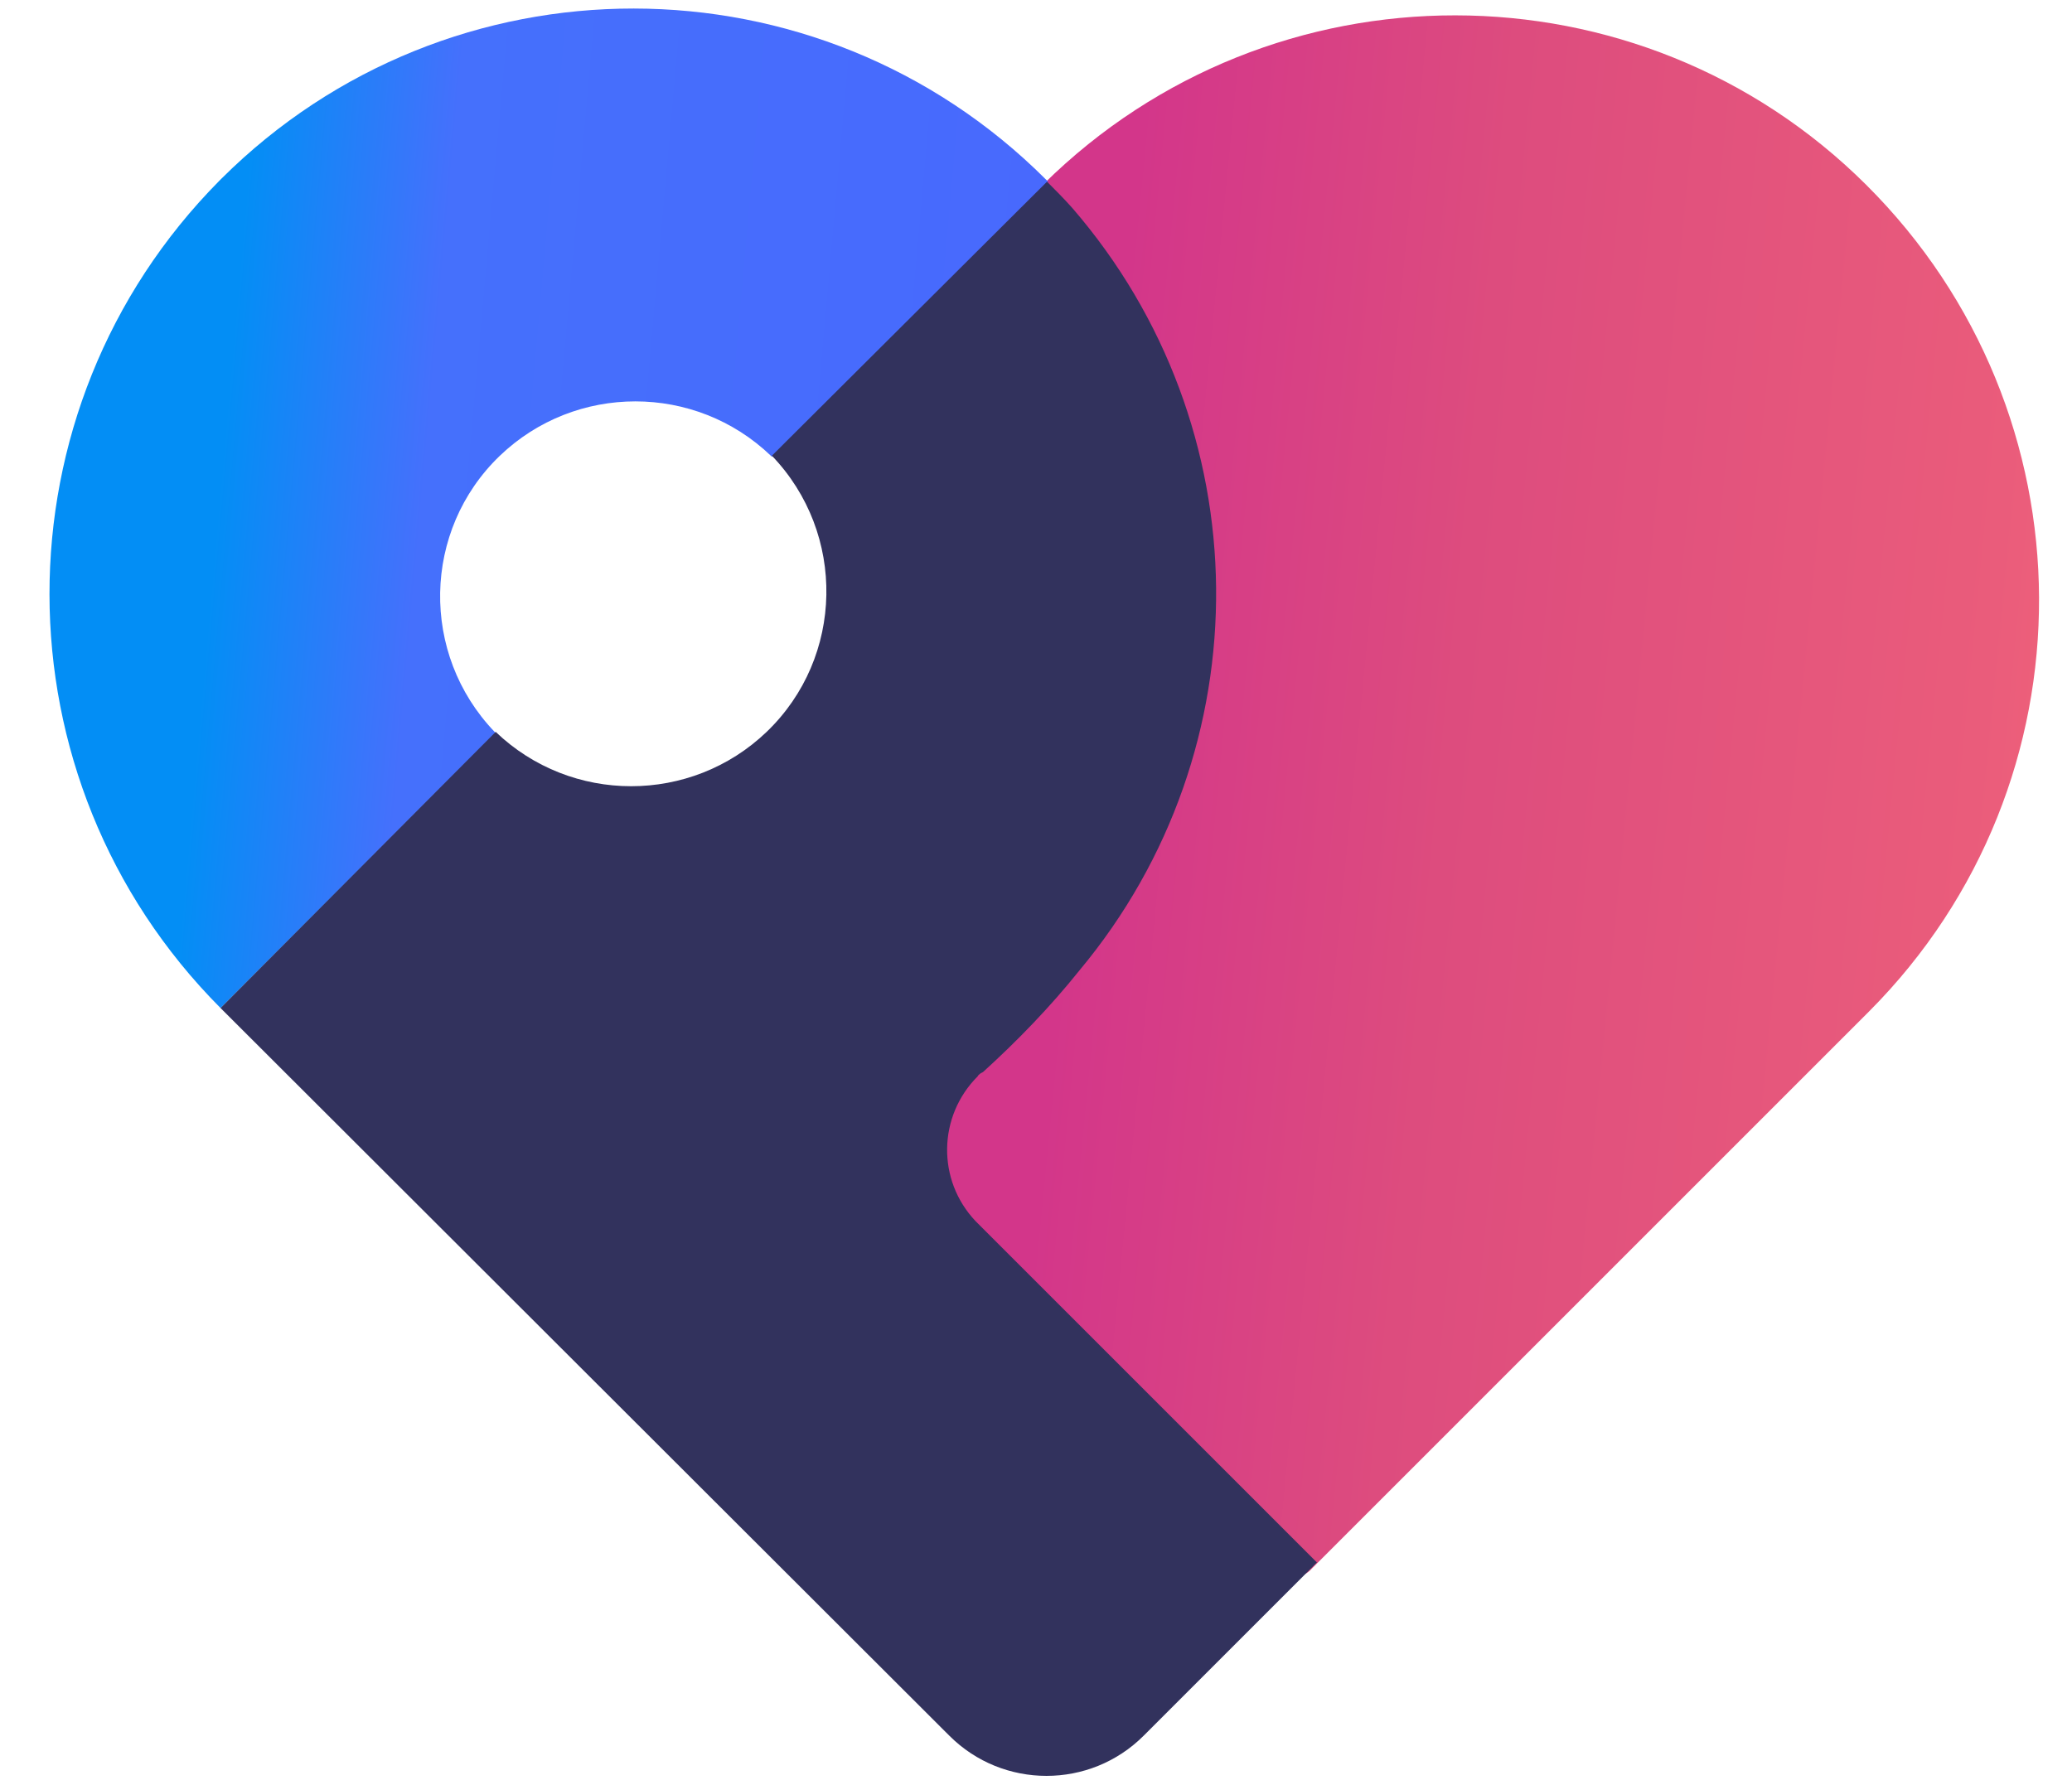 <?xml version="1.0" encoding="utf-8"?>
<!-- Generator: Adobe Illustrator 23.0.2, SVG Export Plug-In . SVG Version: 6.00 Build 0)  -->
<svg version="1.1" id="Layer_1" xmlns="http://www.w3.org/2000/svg" xmlns:xlink="http://www.w3.org/1999/xlink" x="0px" y="0px"
	 width="197.3px" height="170px" viewBox="0 0 197.3 170" style="enable-background:new 0 0 197.3 170;" xml:space="preserve">
<style type="text/css">
	.st0{clip-path:url(#SVGID_2_);}
	.st1{fill:url(#SVGID_3_);}
	.st2{clip-path:url(#SVGID_5_);}
	.st3{fill:url(#SVGID_6_);}
	.st4{fill:#32325D;}
</style>
<title>logo heart</title>
<g>
	<defs>
		<path id="SVGID_1_" d="M177.9,17.6L177.9,17.6 M99.4,17.5c21.4,21.6,21.3,56.4-0.1,77.9c-2.2,2.2-5,3.3-6.7,5.7
			c-7.3,10.3-0.1,16.7,8.5,25.5l16.5,17c4.6,4.5,5.4,7.5,7.1,6L178,96.3c21.7-21.8,21.5-57-0.3-78.7C156.1-3.9,121.1-3.9,99.4,17.5"
			/>
	</defs>
	<clipPath id="SVGID_2_">
		<use xlink:href="#SVGID_1_"  style="overflow:visible;"/>
	</clipPath>
	<g class="st0">
		
			<linearGradient id="SVGID_3_" gradientUnits="userSpaceOnUse" x1="-315.621" y1="527.25" x2="-314.621" y2="527.25" gradientTransform="matrix(124.897 10.883 10.883 -124.897 33784.203 69359.523)">
			<stop  offset="0" style="stop-color:#D3368A"/>
			<stop  offset="0" style="stop-color:#D3368A"/>
			<stop  offset="0.28" style="stop-color:#DD4C7E"/>
			<stop  offset="0.68" style="stop-color:#EA5C7B"/>
			<stop  offset="1" style="stop-color:#FF7575"/>
		</linearGradient>
		<polygon class="st1" points="72.4,150 86.2,-8.5 212.8,2.5 199,161 		"/>
	</g>
</g>
<g>
	<defs>
		<path id="SVGID_4_" d="M20.9,17.2C-0.7,39-0.7,74.2,21,96l26.2-26.2l-0.1-0.1c-7.1-7.4-6.9-19.2,0.5-26.3c7.2-6.9,18.6-6.9,25.8,0
			l0.1,0.1L99.1,18l0.7-0.7l-0.2-0.2C77.9-4.6,42.8-4.6,21.1,17C21,17.1,21,17.1,20.9,17.2"/>
	</defs>
	<clipPath id="SVGID_5_">
		<use xlink:href="#SVGID_4_"  style="overflow:visible;"/>
	</clipPath>
	<g class="st2">
		
			<linearGradient id="SVGID_6_" gradientUnits="userSpaceOnUse" x1="-314.642" y1="525.804" x2="-313.642" y2="525.804" gradientTransform="matrix(91.98 7.562 7.562 -91.98 24969.643 50787.414)">
			<stop  offset="0" style="stop-color:#038EF5"/>
			<stop  offset="0.17" style="stop-color:#038EF5"/>
			<stop  offset="0.38" style="stop-color:#4570FC"/>
			<stop  offset="1" style="stop-color:#4869FD"/>
		</linearGradient>
		<polygon class="st3" points="-8,94.9 0.4,-6.8 107,2 98.6,103.6 		"/>
	</g>
</g>
<g>
	<path class="st4" d="M92.9,116.3c-3.7-3.9-3.6-10,0.2-13.8c0.1-0.2,0.3-0.3,0.5-0.4c3.3-3,6.4-6.2,9.2-9.7
		c17.6-21.1,17.3-51.8-0.7-72.6c-0.8-0.9-1.7-1.8-2.4-2.5L73.5,43.4c7.1,7.4,6.9,19.2-0.5,26.3c-7.2,6.9-18.6,6.9-25.8,0L21,96
		l69.4,69.3c5.1,5.1,13.4,5.1,18.5,0l16.5-16.5"/>
</g>
</svg>
